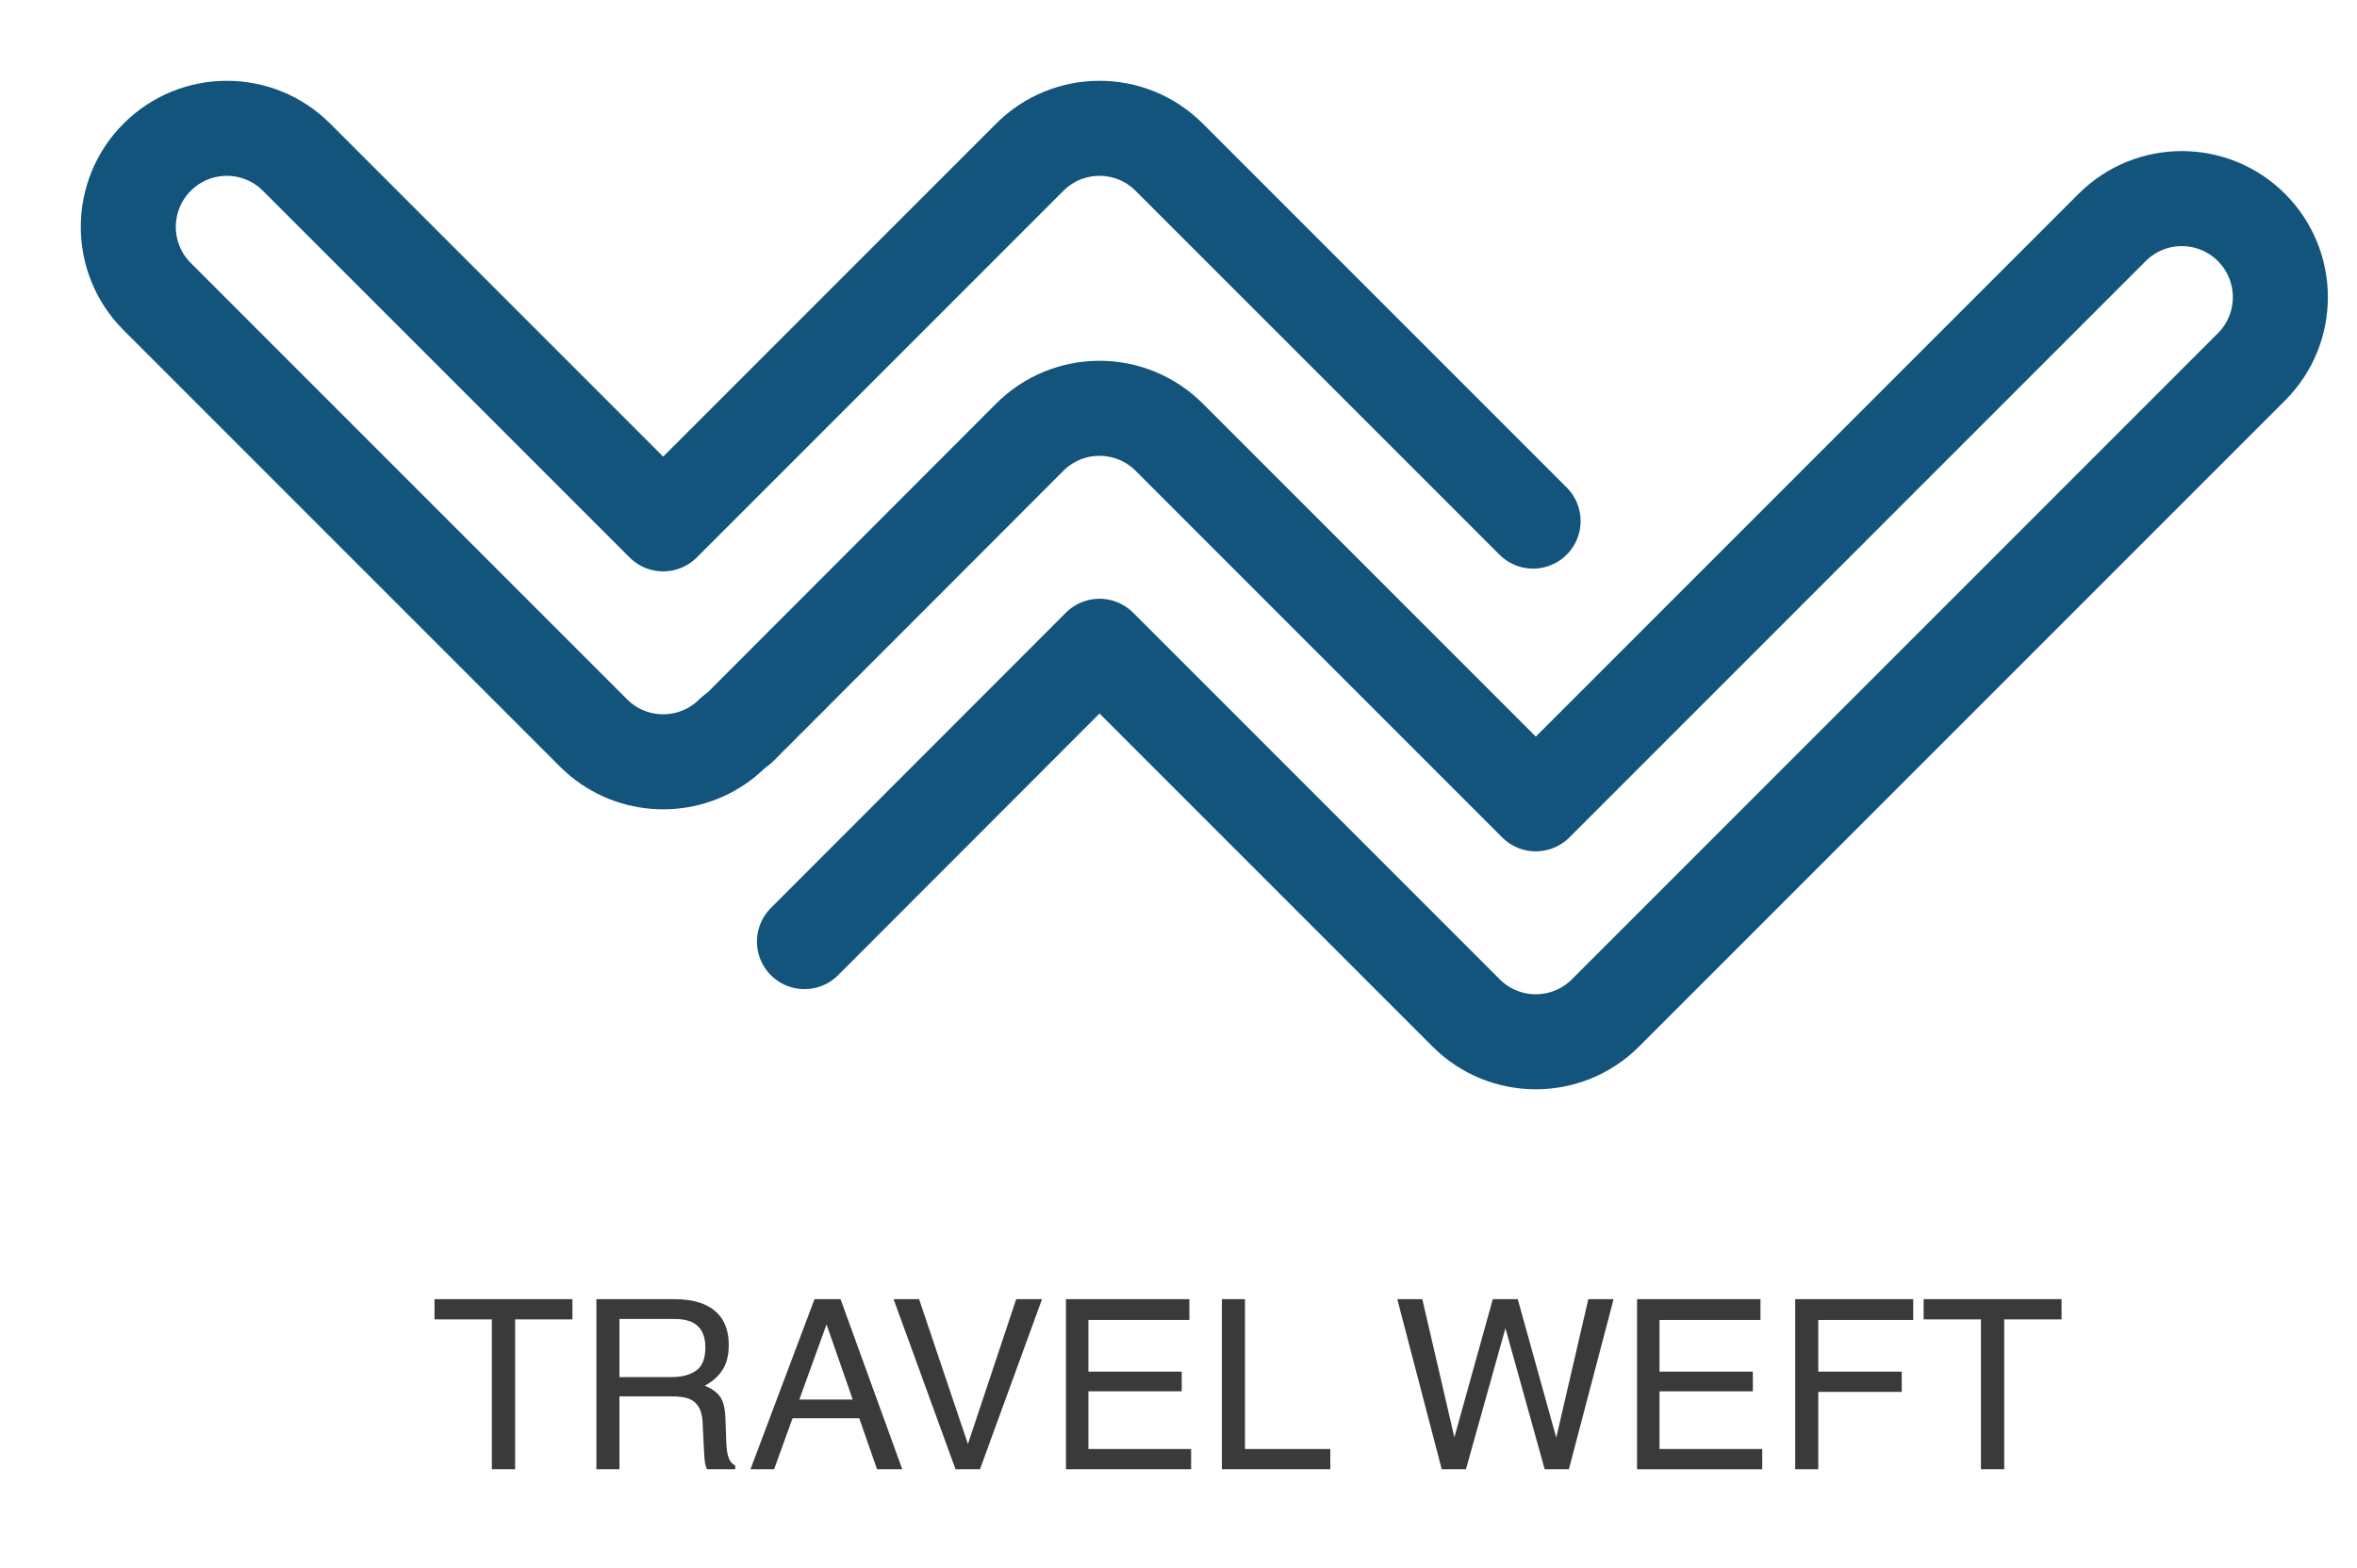 <?xml version="1.0" encoding="utf-8"?>
<!-- Generator: Adobe Illustrator 14.0.0, SVG Export Plug-In  -->
<!DOCTYPE svg PUBLIC "-//W3C//DTD SVG 1.1//EN" "http://www.w3.org/Graphics/SVG/1.1/DTD/svg11.dtd">
<svg version="1.1"
	 xmlns="http://www.w3.org/2000/svg" xmlns:xlink="http://www.w3.org/1999/xlink" xmlns:a="http://ns.adobe.com/AdobeSVGViewerExtensions/3.0/"
	 x="0px" y="0px" width="496px" height="330px" viewBox="-17 -17 496 330" enable-background="new -17 -17 496 330"
	 xml:space="preserve">
<defs>
</defs>
<g enable-background="new    ">
	<path fill="#3A3A3A" d="M103.461,256.366v4.265H91.399v31.531h-4.898V260.63H74.439v-4.265H103.461z"/>
	<path fill="#3A3A3A" d="M108.505,256.366h16.271c2.68,0,4.889,0.398,6.628,1.194c3.302,1.527,4.953,4.346,4.953,8.455
		c0,2.145-0.442,3.899-1.328,5.264c-0.886,1.364-2.125,2.461-3.716,3.29c1.397,0.568,2.449,1.315,3.156,2.241s1.1,2.429,1.182,4.508
		l0.17,4.801c0.049,1.364,0.163,2.38,0.341,3.046c0.292,1.137,0.812,1.868,1.56,2.193v0.804h-5.946
		c-0.163-0.309-0.292-0.707-0.39-1.194s-0.179-1.429-0.244-2.826l-0.292-5.97c-0.11-2.34-0.955-3.907-2.533-4.703
		c-0.9-0.438-2.312-0.658-4.238-0.658h-10.725v15.352h-4.849V256.366z M124.254,272.765c2.211,0,3.961-0.454,5.249-1.364
		s1.932-2.551,1.932-4.923c0-2.55-0.9-4.288-2.702-5.214c-0.964-0.487-2.251-0.731-3.862-0.731h-11.517v12.232H124.254z"/>
	<path fill="#3A3A3A" d="M154.405,256.366h5.474l12.992,35.796h-5.312l-3.737-10.722h-14.043l-3.882,10.722h-4.971L154.405,256.366z
		 M162.446,277.493l-5.511-15.814l-5.727,15.814H162.446z"/>
	<path fill="#3A3A3A" d="M176.404,256.366l10.283,30.483l10.161-30.483h5.434l-13.061,35.796h-5.142l-13.037-35.796H176.404z"/>
	<path fill="#3A3A3A" d="M207.314,256.366h25.976v4.387h-21.248v10.867h19.64v4.143h-19.64v12.135h21.614v4.265h-26.341V256.366z"/>
	<path fill="#3A3A3A" d="M240.137,256.366h4.849v31.531h17.958v4.265h-22.808V256.366z"/>
	<path fill="#3A3A3A" d="M282.306,256.366l6.747,29.082l8.091-29.082h5.242l8.109,29.137l6.748-29.137h5.316l-9.406,35.796h-5.092
		l-8.262-29.68l-8.309,29.68h-5.093l-9.357-35.796H282.306z"/>
	<path fill="#3A3A3A" d="M327.495,256.366h25.976v4.387h-21.249v10.867h19.641v4.143h-19.641v12.135h21.614v4.265h-26.341V256.366z"
		/>
	<path fill="#3A3A3A" d="M360.78,256.366h24.83v4.387h-19.981v10.867h17.569v4.265h-17.569v16.277h-4.849V256.366z"/>
	<path fill="#3A3A3A" d="M416.824,256.366v4.265h-12.062v31.531h-4.897V260.63h-12.062v-4.265H416.824z"/>
</g>
<path fill="none" stroke="#13547C" stroke-width="20" stroke-linecap="round" stroke-linejoin="round" d="M138.667,136.094
	l61.036-61.1c3.887-3.892,9.164-6.079,14.665-6.08h0.004c5.503,0,10.778,2.185,14.667,6.073l77.151,77.151L427.465,30.866
	c8.103-8.099,21.229-8.1,29.33,0c8.102,8.1,8.102,21.231,0,29.331l-135.938,135.94c-4.054,4.051-9.361,6.075-14.667,6.075
	c-5.309,0-10.614-2.024-14.668-6.075l-62.406-62.408l-14.737-14.738l-14.903,14.914L152.29,181.13"/>
<path fill="none" stroke="#13547C" stroke-width="20" stroke-linecap="round" stroke-linejoin="round" d="M305.616,92.647
	L229.04,16.077c-8.1-8.102-21.23-8.102-29.33,0l-77.15,77.15l-77.154-77.15c-8.102-8.102-21.23-8.102-29.332,0
	c-8.098,8.1-8.098,21.229,0,29.331l91.818,91.814c0.508,0.507,1.031,0.982,1.575,1.425c7.605,6.203,18.577,6.203,26.181,0
	c0.545-0.442,1.066-0.918,1.574-1.425"/>
</svg>
